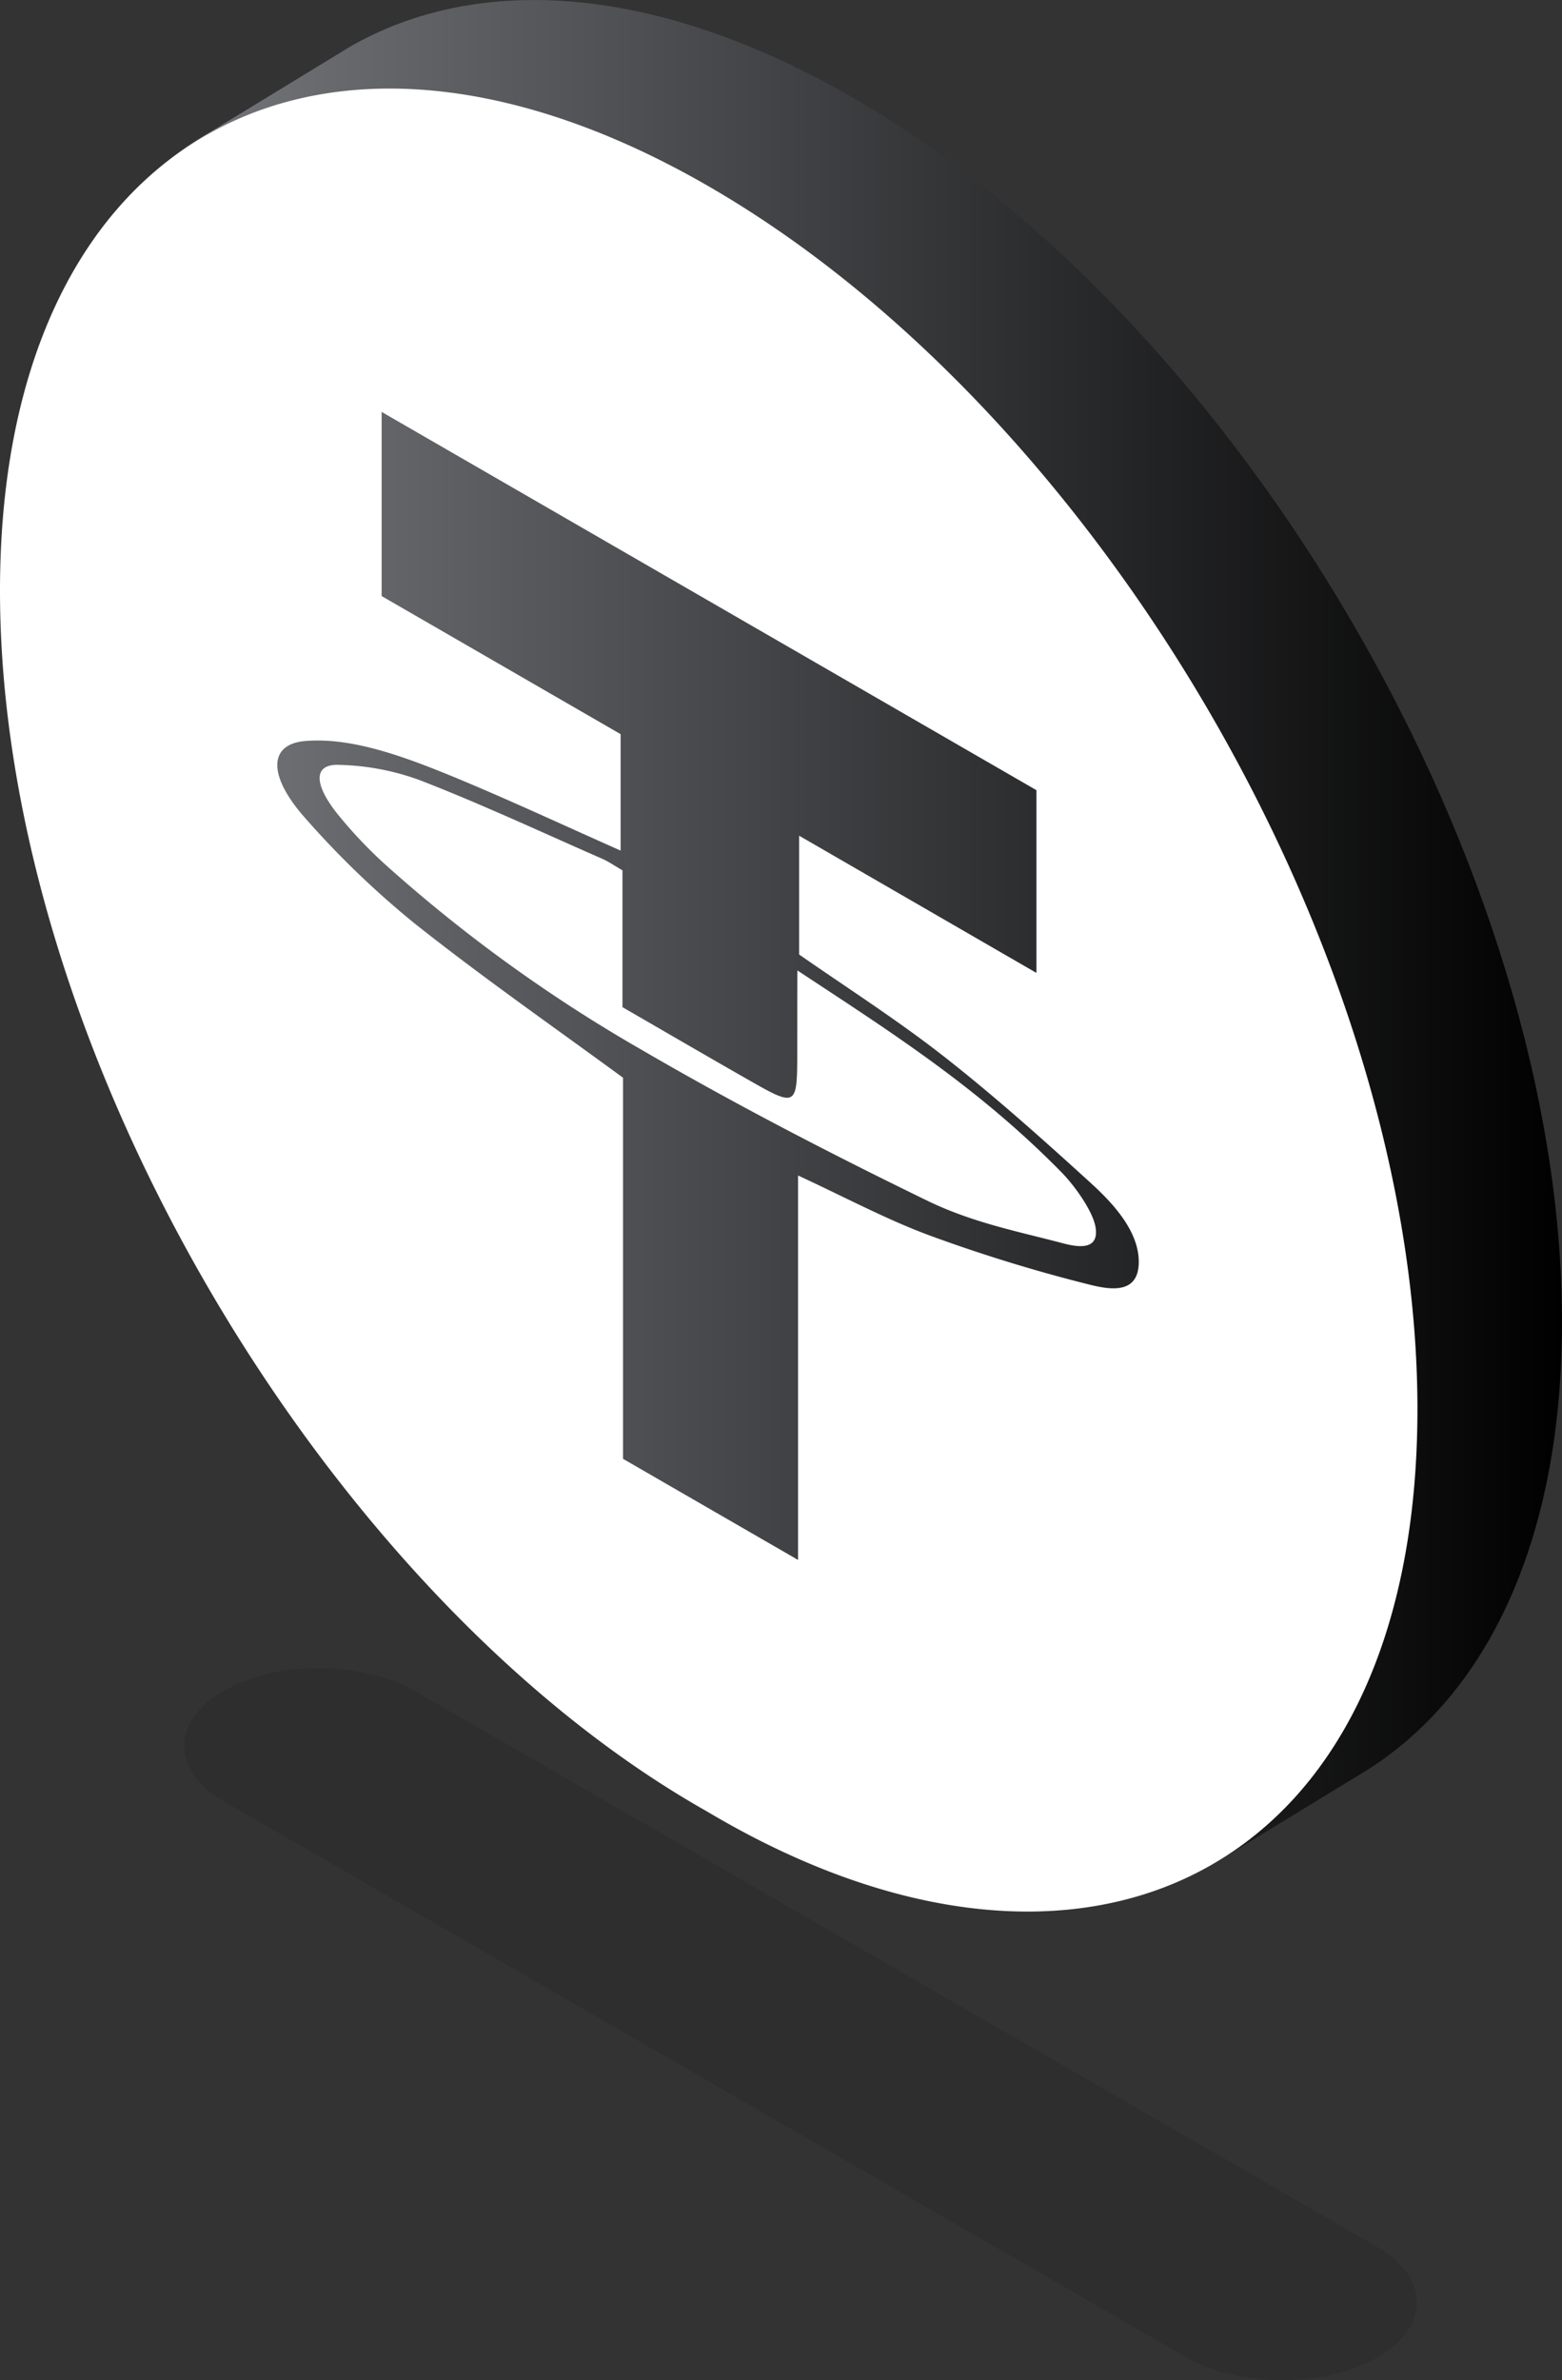 <svg xmlns="http://www.w3.org/2000/svg" xmlns:xlink="http://www.w3.org/1999/xlink" viewBox="0 0 252.74 384.92"><rect x="0" y="0" width="252.74" height="384.92" fill="#333333" stroke="none"/><defs><style>.cls-1{fill:url(#linear-gradient);}.cls-2{opacity:0.1;}.cls-3{fill:#fff;}</style><linearGradient id="linear-gradient" x1="0.54" y1="154.4" x2="252.74" y2="154.4" gradientUnits="userSpaceOnUse"><stop offset="0" stop-color="#83858a"/><stop offset="1"/></linearGradient></defs><title>Asset 4</title><g id="Layer_2" data-name="Layer 2"><g id="Layer_1-2" data-name="Layer 1"><path class="cls-1" d="M56.76,7.48c20.77-11.84,49.47-10,81.18,8.28,63.4,36.61,114.8,125.26,114.8,198,0,36.19-12.72,61.63-33.31,73.55l-22.6,13.81c-20.8,12-49.63,10.29-81.49-8.1C51.94,256.44.54,167.78.54,95c0-36.38,12.85-61.89,33.62-73.74Z"/><path class="cls-2" d="M36.29,291.34c-8.59-5-8.64-13-.1-17.91s22.43-4.91,31,.06l155.6,89.83c8.59,5,8.64,13,.1,17.91s-22.43,4.91-31-.06Z"/><path class="cls-3" d="M114.41,292.94C53.76,258.74,0,170.58,0,95.51,0,22.41,51.43-6.43,114.75,30.18s114.72,124.68,114.6,197.94C229.22,303.67,175,329,114.41,292.94ZM167.7,157.33V127.78L61.75,66.61V96.39l38.67,22.33v18.83c-9.5-4.21-18.73-8.53-27.9-12.28-8-3.26-15.9-6-23-5.45-6.08.44-6.3,5.58-.07,12.55a145.75,145.75,0,0,0,17.77,17.07c10.94,8.66,22,16.36,33.59,24.84v61.63l28.32,16.35V190.09c7.31,3.38,14.31,7.11,21.13,9.64a252.1,252.1,0,0,0,26,8c3.56.9,8.06,1.55,8-3.8-.08-5-4.28-9.45-7.84-12.69-7.81-7.11-15.69-14.14-23.68-20.39-7.68-6-15.54-11-23.44-16.5V135.14ZM129,169.69c0,9.41,0,9.44-8.12,4.81-6.61-3.77-13.22-7.62-20.16-11.63V140.74c-1.3-.75-2.28-1.43-3.24-1.85-9.86-4.32-19.76-8.94-29.54-12.72a40.4,40.4,0,0,0-13.07-2.48c-4.24-.18-4.16,3.2,0,8.26a73.39,73.39,0,0,0,7.63,8,243.71,243.71,0,0,0,41.29,29.8c15.46,9,31,17,46.36,24.47,7.37,3.55,14.61,4.92,21.82,6.83,2.43.64,5.93,1.21,5.29-2.62-.42-2.51-3.26-6.56-5.47-8.82-13.58-13.85-27.94-22.9-42.77-32.68C129,161.59,129,165.64,129,169.69Z"/></g></g></svg>